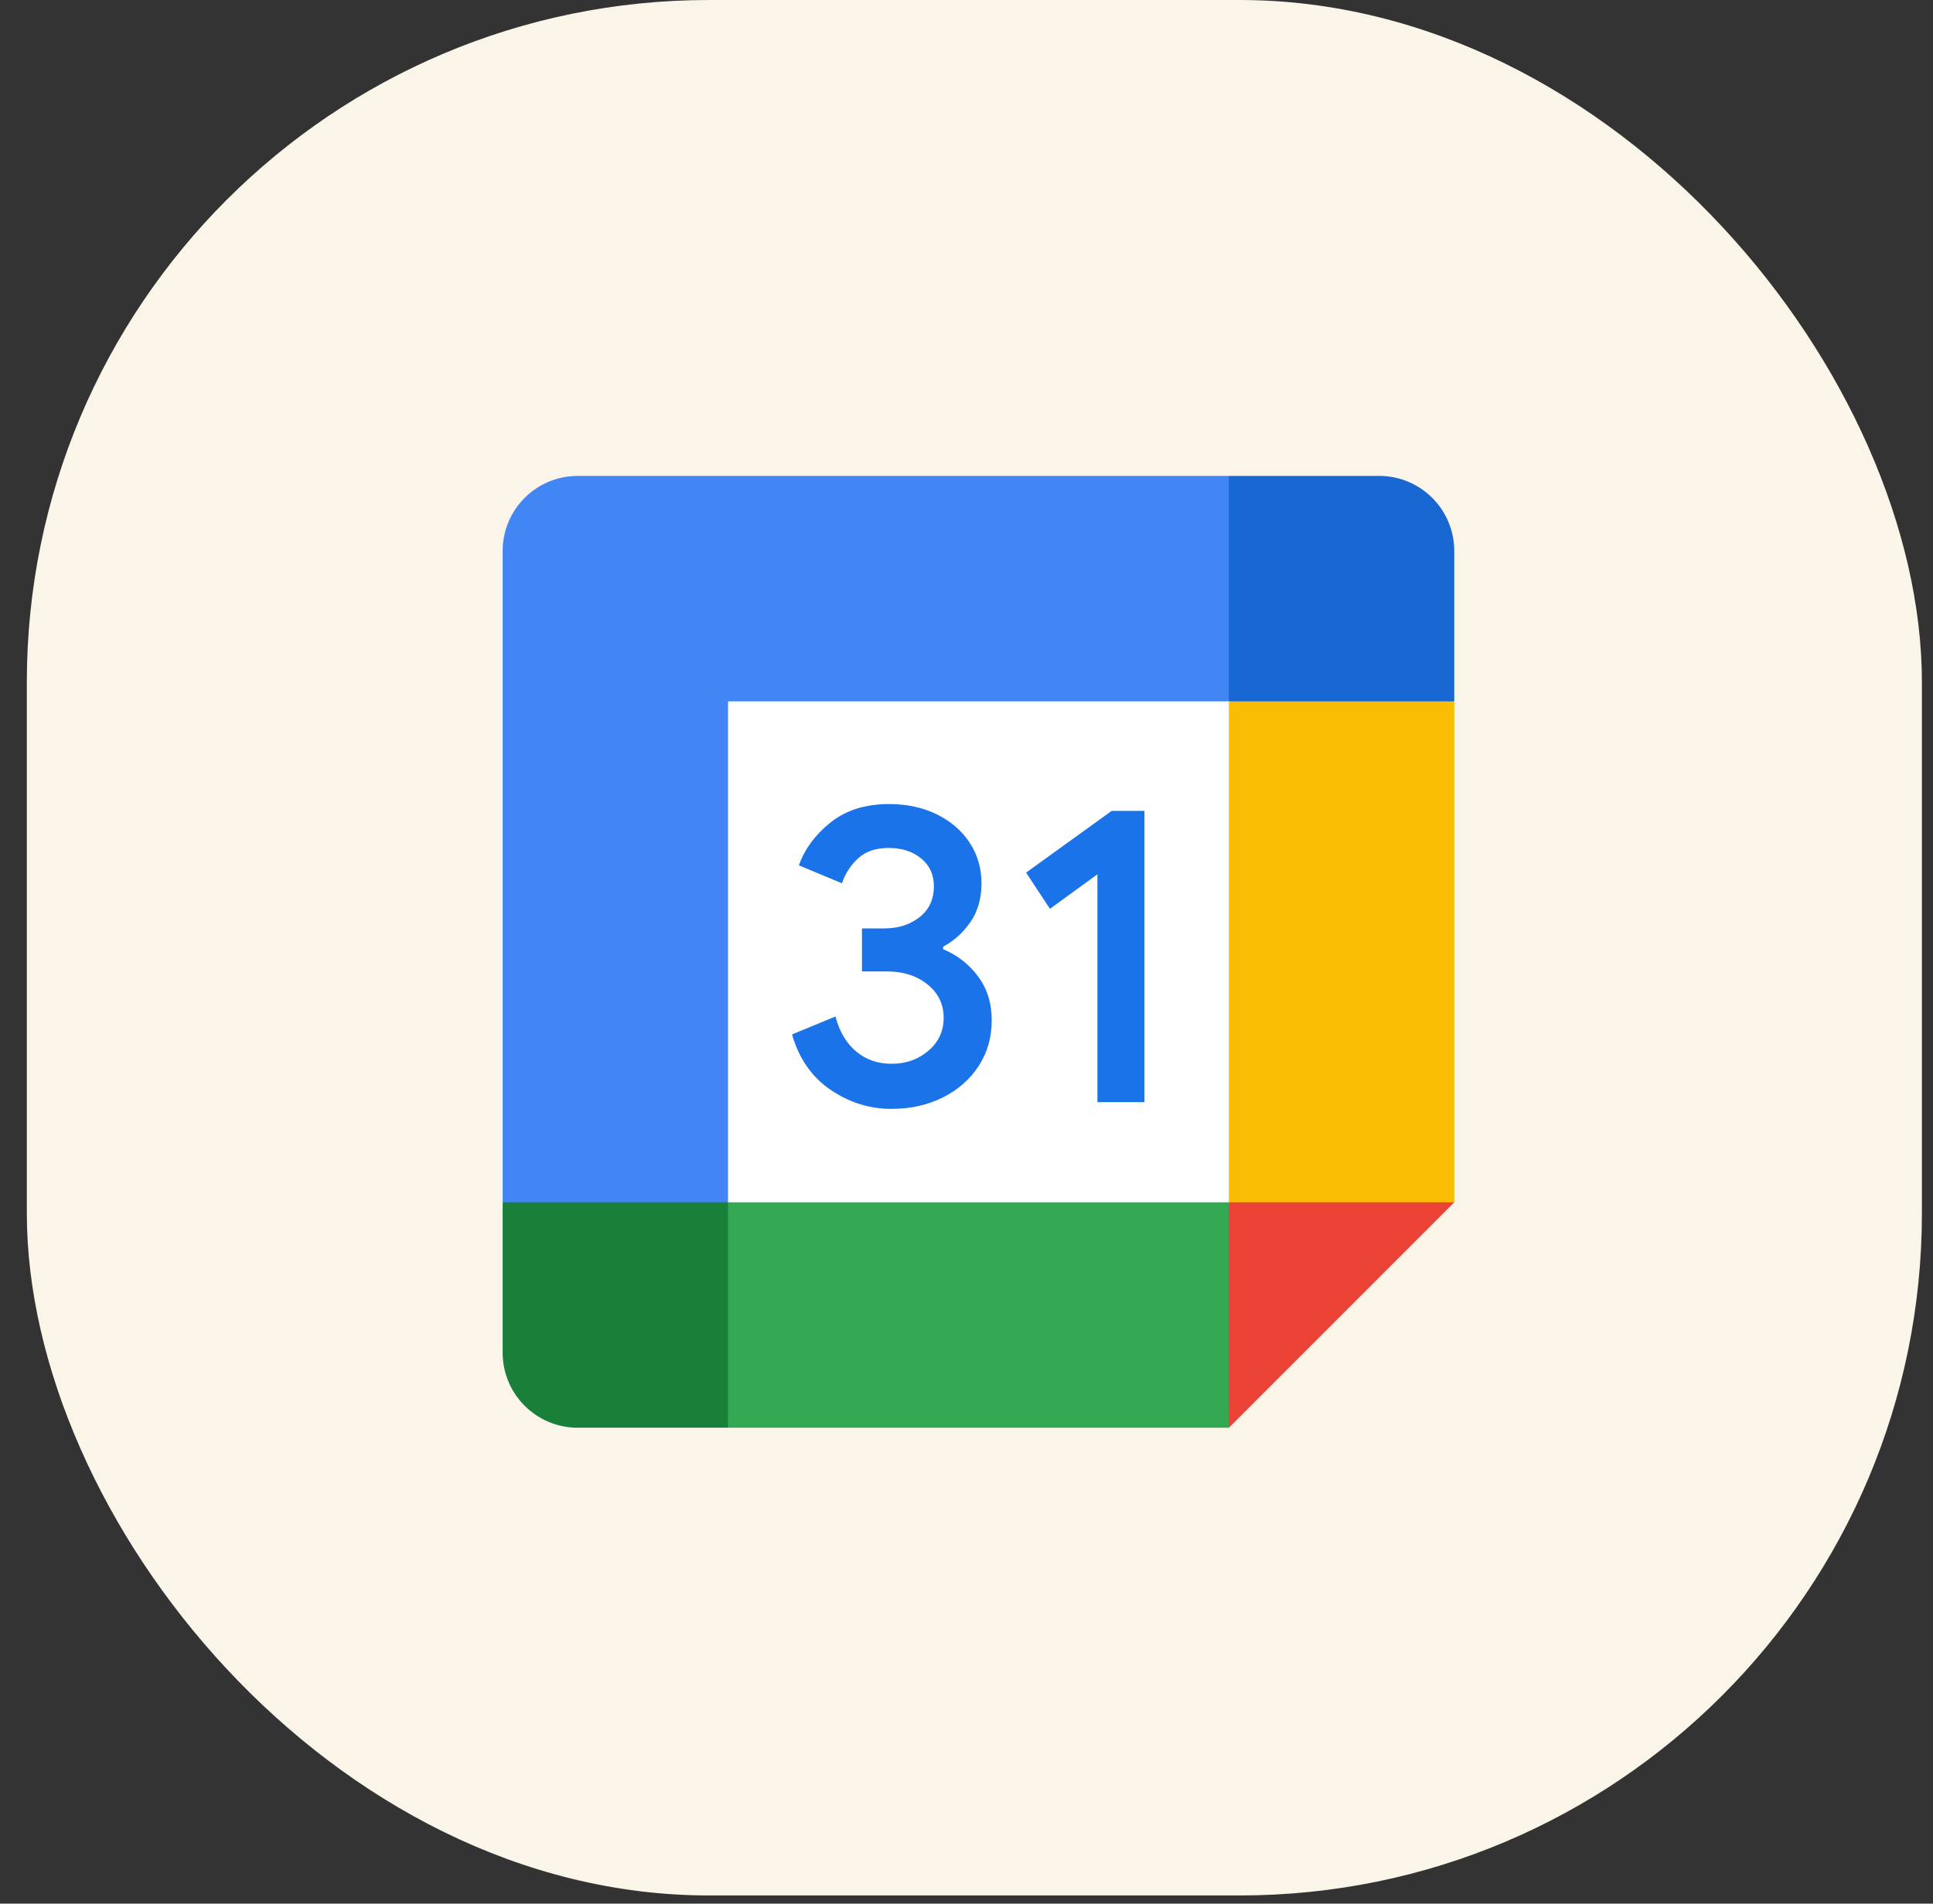 <svg width="65" height="64" viewBox="0 0 65 64" fill="none" xmlns="http://www.w3.org/2000/svg">
<rect x="0" y="0" width="65" height="64" fill="#333333" stroke="none"/>
<rect x="0.902" width="63.725" height="63.725" rx="22.941" fill="#FAF5E8"/>
<g clip-path="url(#clip0_110_58)">
<path d="M41.323 23.579L33.744 22.737L24.481 23.579L23.639 32L24.481 40.421L32.902 41.474L41.323 40.421L42.165 31.79L41.323 23.579Z" fill="white"/>
<path d="M27.936 36.644C27.306 36.219 26.87 35.598 26.633 34.777L28.094 34.175C28.226 34.68 28.458 35.072 28.788 35.349C29.117 35.627 29.517 35.764 29.984 35.764C30.462 35.764 30.873 35.619 31.216 35.328C31.559 35.038 31.732 34.667 31.732 34.219C31.732 33.76 31.55 33.385 31.188 33.095C30.826 32.804 30.372 32.659 29.828 32.659H28.984V31.213H29.742C30.209 31.213 30.603 31.086 30.923 30.834C31.243 30.581 31.403 30.236 31.403 29.796C31.403 29.404 31.26 29.093 30.974 28.859C30.687 28.625 30.325 28.508 29.885 28.508C29.456 28.508 29.115 28.621 28.862 28.851C28.609 29.08 28.426 29.362 28.311 29.695L26.864 29.093C27.056 28.55 27.407 28.07 27.923 27.655C28.439 27.24 29.098 27.032 29.898 27.032C30.489 27.032 31.022 27.145 31.494 27.375C31.965 27.604 32.336 27.922 32.603 28.326C32.87 28.733 33.003 29.188 33.003 29.693C33.003 30.209 32.879 30.644 32.63 31.002C32.382 31.36 32.077 31.634 31.715 31.825V31.912C32.193 32.111 32.582 32.417 32.889 32.827C33.195 33.238 33.348 33.728 33.348 34.301C33.348 34.874 33.203 35.385 32.912 35.834C32.622 36.282 32.22 36.636 31.71 36.893C31.199 37.149 30.624 37.28 29.986 37.28C29.247 37.282 28.565 37.069 27.936 36.644Z" fill="#1A73E8"/>
<path d="M36.902 29.394L35.306 30.554L34.504 29.337L37.382 27.261H38.485V37.053H36.902V29.394Z" fill="#1A73E8"/>
<path d="M41.323 48L48.902 40.421L45.112 38.737L41.323 40.421L39.639 44.211L41.323 48Z" fill="#EA4335"/>
<path d="M22.797 44.211L24.481 48H41.323V40.421H24.481L22.797 44.211Z" fill="#34A853"/>
<path d="M19.428 16C18.032 16 16.902 17.131 16.902 18.526V40.421L20.691 42.105L24.481 40.421V23.579H41.323L43.007 19.789L41.323 16H19.428Z" fill="#4285F4"/>
<path d="M16.902 40.421V45.474C16.902 46.87 18.032 48 19.428 48H24.481V40.421H16.902Z" fill="#188038"/>
<path d="M41.323 23.579V40.421H48.902V23.579L45.113 21.895L41.323 23.579Z" fill="#FBBC04"/>
<path d="M48.902 23.579V18.526C48.902 17.13 47.771 16 46.376 16H41.323V23.579H48.902Z" fill="#1967D2"/>
</g>
<defs>
<clipPath id="clip0_110_58">
<rect width="32" height="32" fill="white" transform="translate(16.902 16)"/>
</clipPath>
</defs>
</svg>

